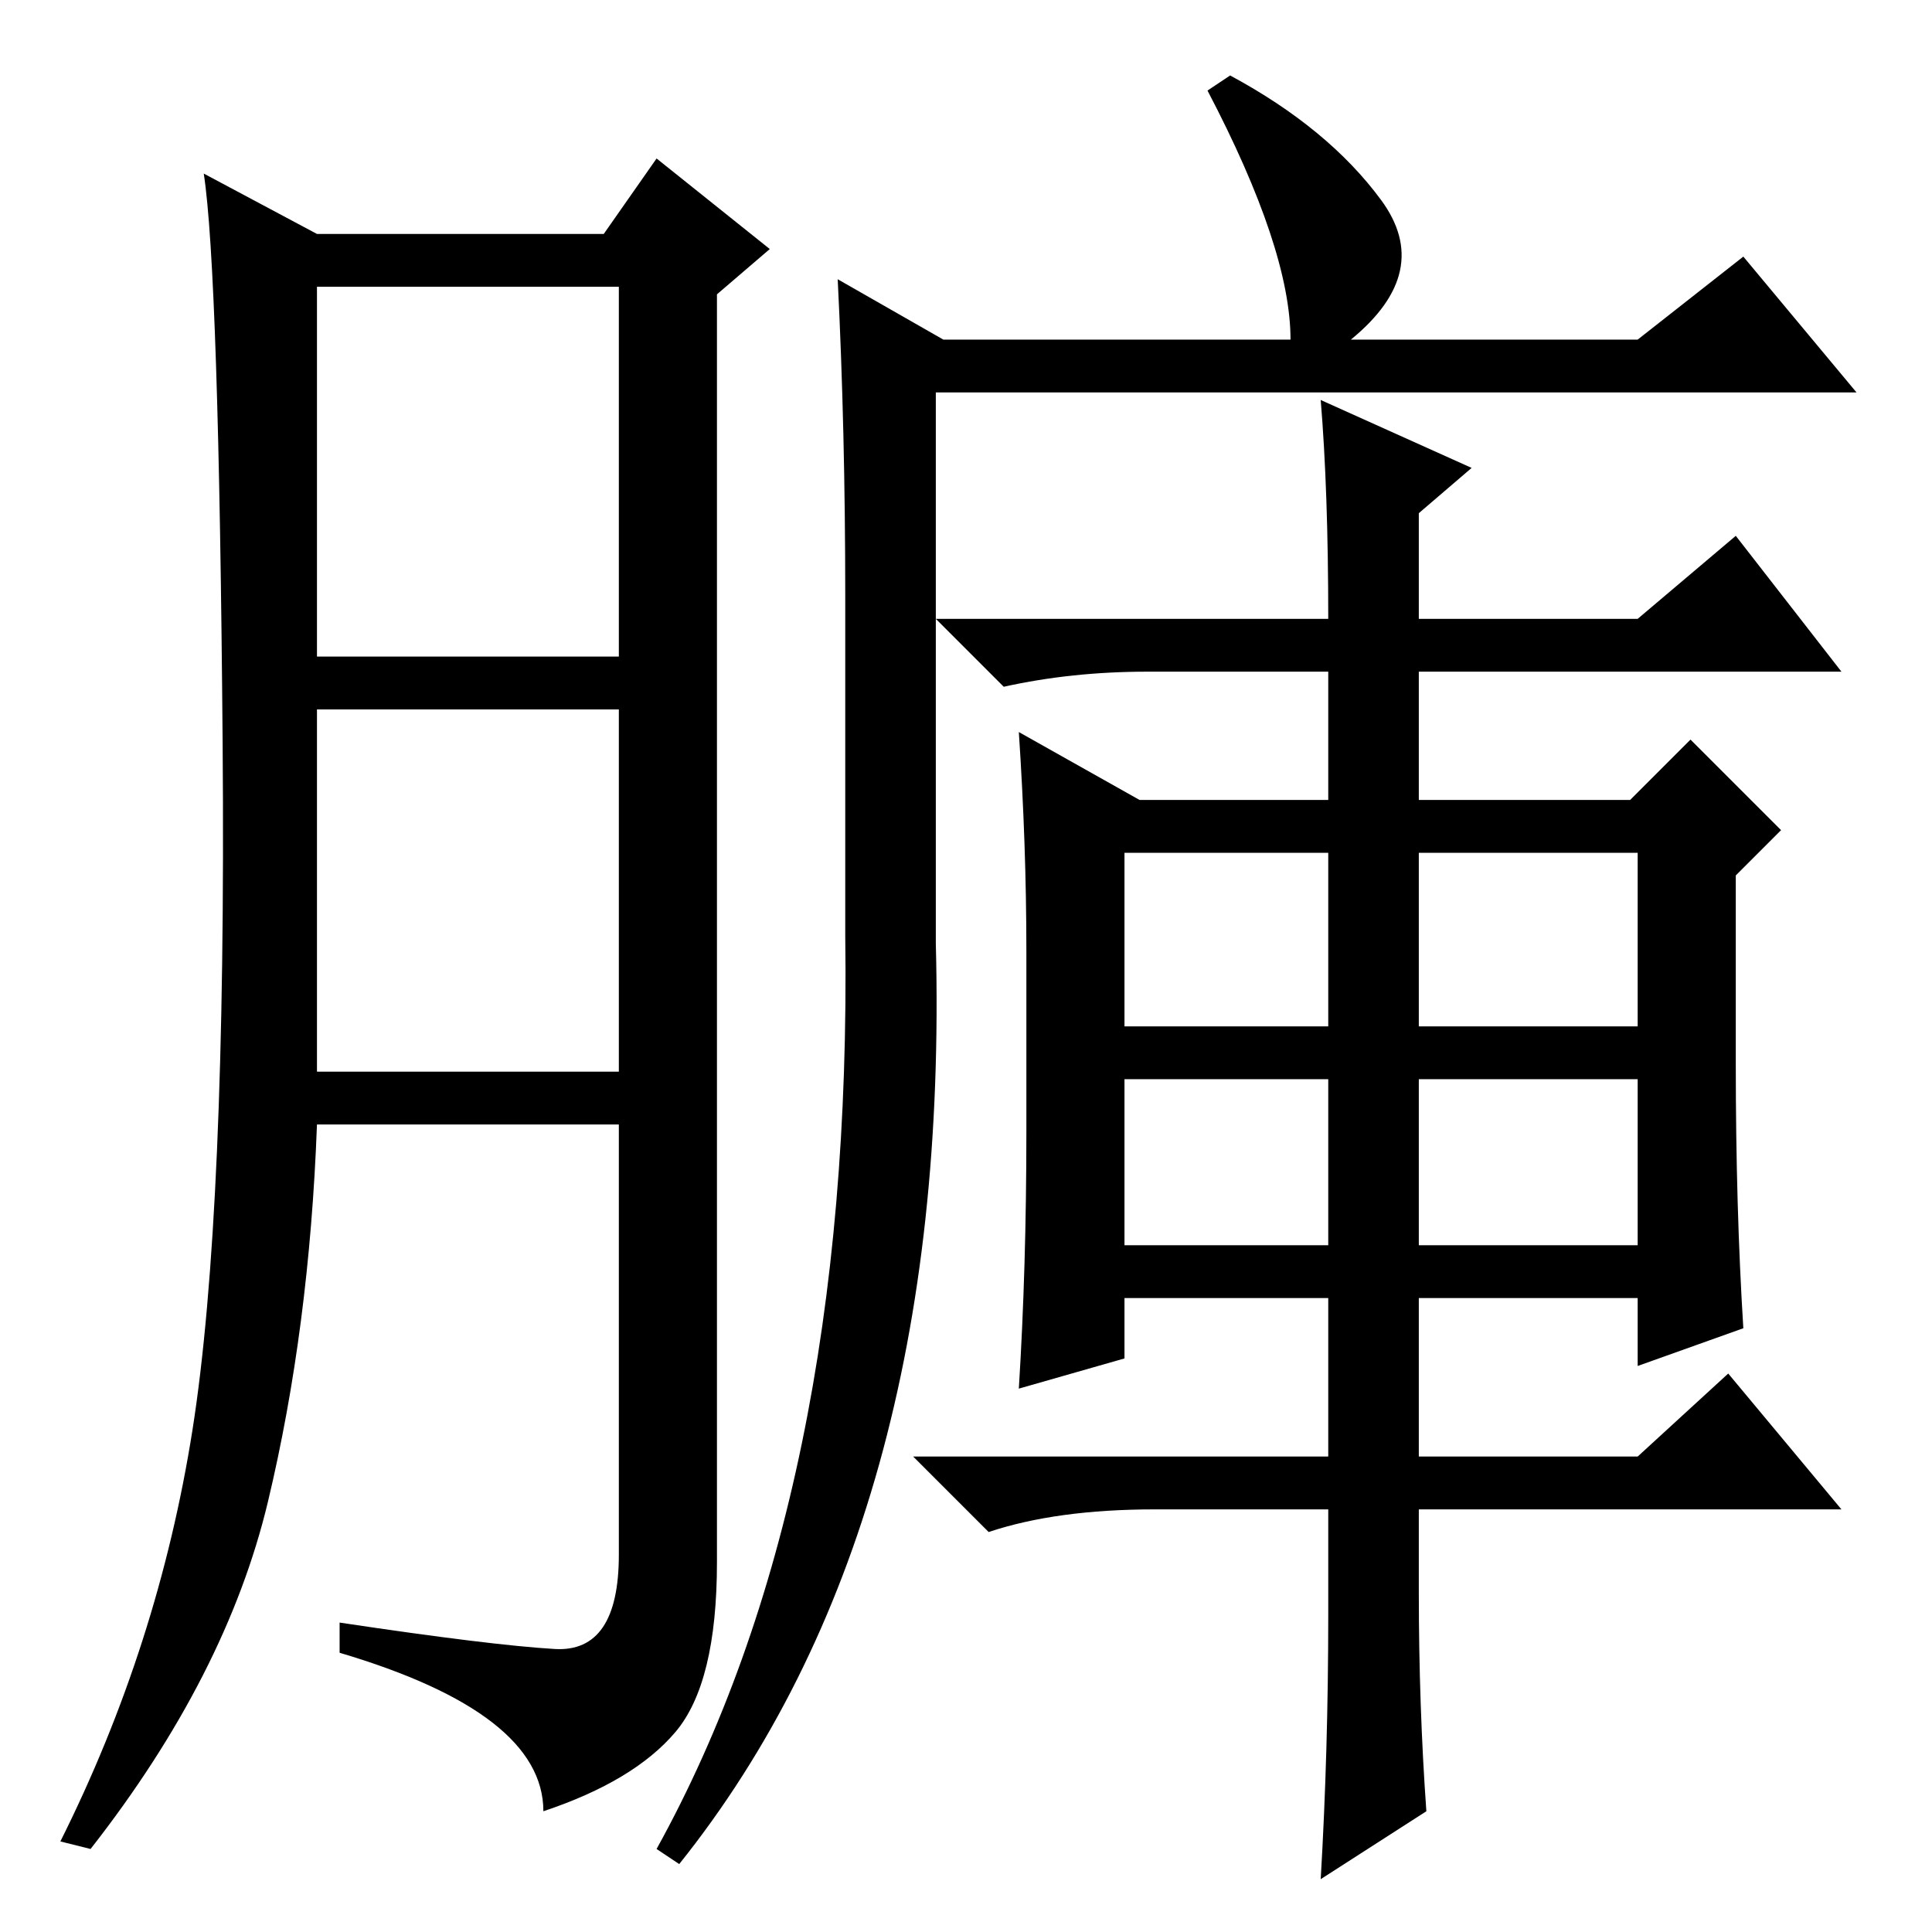 <?xml version="1.0" standalone="no"?>
<!DOCTYPE svg PUBLIC "-//W3C//DTD SVG 1.1//EN" "http://www.w3.org/Graphics/SVG/1.1/DTD/svg11.dtd" >
<svg xmlns="http://www.w3.org/2000/svg" xmlns:xlink="http://www.w3.org/1999/xlink" version="1.1" viewBox="0 -36 256 256">
  <g transform="matrix(1 0 0 -1 0 220)">
   <path fill="currentColor"
d="M73.5 37.5q8.5 -0.5 8.5 12.5v57h-40q-1 -27 -6.5 -50t-23.5 -46l-4 1q13 26 17.5 54.5t4 91t-2.5 75.5l15 -8h38l7 10l15 -12l-7 -6v-168q0 -16 -5.5 -22.5t-17.5 -10.5q0 13 -27 21v4q20 -3 28.5 -3.5zM42 169h40v49h-40v-49zM42 114h40v48h-40v-48zM87 11
q26 47 25 121v45q0 22 -1 42l14 -8h46q0 12 -11 33l3 2q13 -7 20 -16.5t-4 -18.5h38l14 11l15 -18h-122v-73q2 -77 -34 -122zM188 150h28l8 8l12 -12l-6 -6v-25q0 -19 1 -35l-14 -5v9h-29v-21h29l12 11l15 -18h-56v-11q0 -15 1 -29l-14 -9q1 17 1 35v14h-23q-13 0 -22 -3
l-10 10h55v21h-27v-8l-14 -4q1 16 1 34v24q0 14 -1 29l16 -9h25v17h-24q-10 0 -19 -2l-9 9h52q0 17 -1 29l20 -9l-7 -6v-14h29l13 11l14 -18h-56v-17zM188 143v-23h29v23h-29zM217 91v22h-29v-22h29zM149 91h27v22h-27v-22zM149 143v-23h27v23h-27z" />
  </g>

</svg>

